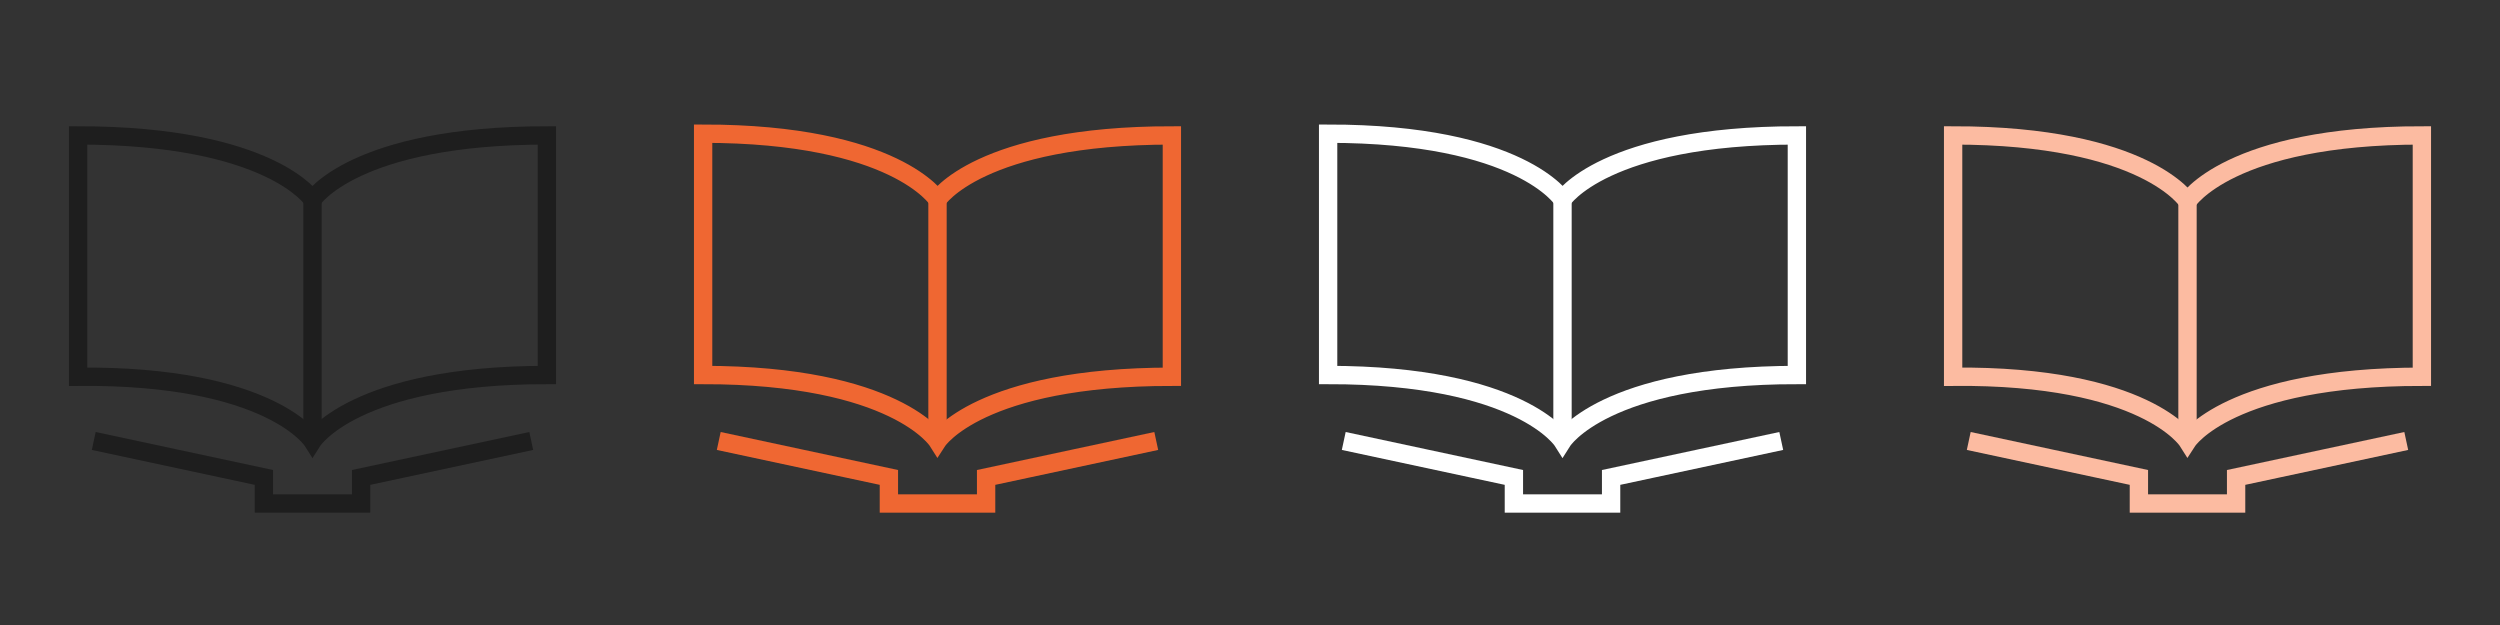 <?xml version="1.0" encoding="utf-8"?>
<!-- Generator: Adobe Illustrator 20.0.0, SVG Export Plug-In . SVG Version: 6.00 Build 0)  -->
<svg version="1.1" id="Layer_1" xmlns="http://www.w3.org/2000/svg" xmlns:xlink="http://www.w3.org/1999/xlink" x="0px" y="0px"
	 viewBox="0 0 144 36" style="enable-background:new 0 0 144 36;" xml:space="preserve">
<rect x="0" y="0" width="144" height="36" fill="#333333" stroke="none"/>
<style type="text/css">
	.st0{fill:none;stroke:#EF6732;stroke-width:1.056;stroke-miterlimit:10;}
	.st1{fill:none;stroke:#1E1E1E;stroke-width:1.056;stroke-miterlimit:10;}
	.st2{fill:none;stroke:#FFFFFF;stroke-width:1.056;stroke-miterlimit:10;}
	.st3{fill:none;stroke:#FCBBA1;stroke-width:1.056;stroke-miterlimit:10;}
</style>
<title>icon</title>
<polyline class="st0" points="66.6,25.4 56.8,27.5 56.8,29 54,29 51.2,29 51.2,27.5 41.4,25.4 "/>
<path class="st0" d="M54,25.4c0,0,2.4-3.7,13.5-3.7V7.8C56.4,7.8,54,11.5,54,11.5s-2.4-3.8-13.5-3.8v13.9C51.6,21.6,54,25.4,54,25.4
	z"/>
<line class="st0" x1="54" y1="25.4" x2="54" y2="11.5"/>
<polyline class="st1" points="30.6,25.4 20.8,27.5 20.8,29 18,29 15.2,29 15.2,27.5 5.4,25.4 "/>
<path class="st1" d="M18,25.4c0,0,2.4-3.8,13.5-3.8V7.8C20.4,7.8,18,11.5,18,11.5S15.6,7.8,4.5,7.8v13.9C15.6,21.6,18,25.4,18,25.4z
	"/>
<line class="st1" x1="18" y1="25.4" x2="18" y2="11.5"/>
<polyline class="st2" points="102.6,25.4 92.8,27.5 92.8,29 90,29 87.2,29 87.2,27.5 77.4,25.4 "/>
<path class="st2" d="M90,25.4c0,0,2.4-3.8,13.5-3.8V7.8C92.4,7.8,90,11.5,90,11.5s-2.4-3.8-13.5-3.8v13.9C87.6,21.6,90,25.4,90,25.4
	z"/>
<line class="st2" x1="90" y1="25.4" x2="90" y2="11.5"/>
<polyline class="st3" points="138.6,25.4 128.8,27.5 128.8,29 126,29 123.2,29 123.2,27.5 113.4,25.4 "/>
<path class="st3" d="M126,25.4c0,0,2.4-3.7,13.5-3.7V7.8c-11.1,0-13.5,3.8-13.5,3.8s-2.4-3.8-13.5-3.8v13.9
	C123.6,21.6,126,25.4,126,25.4z"/>
<line class="st3" x1="126" y1="25.4" x2="126" y2="11.5"/>
</svg>
